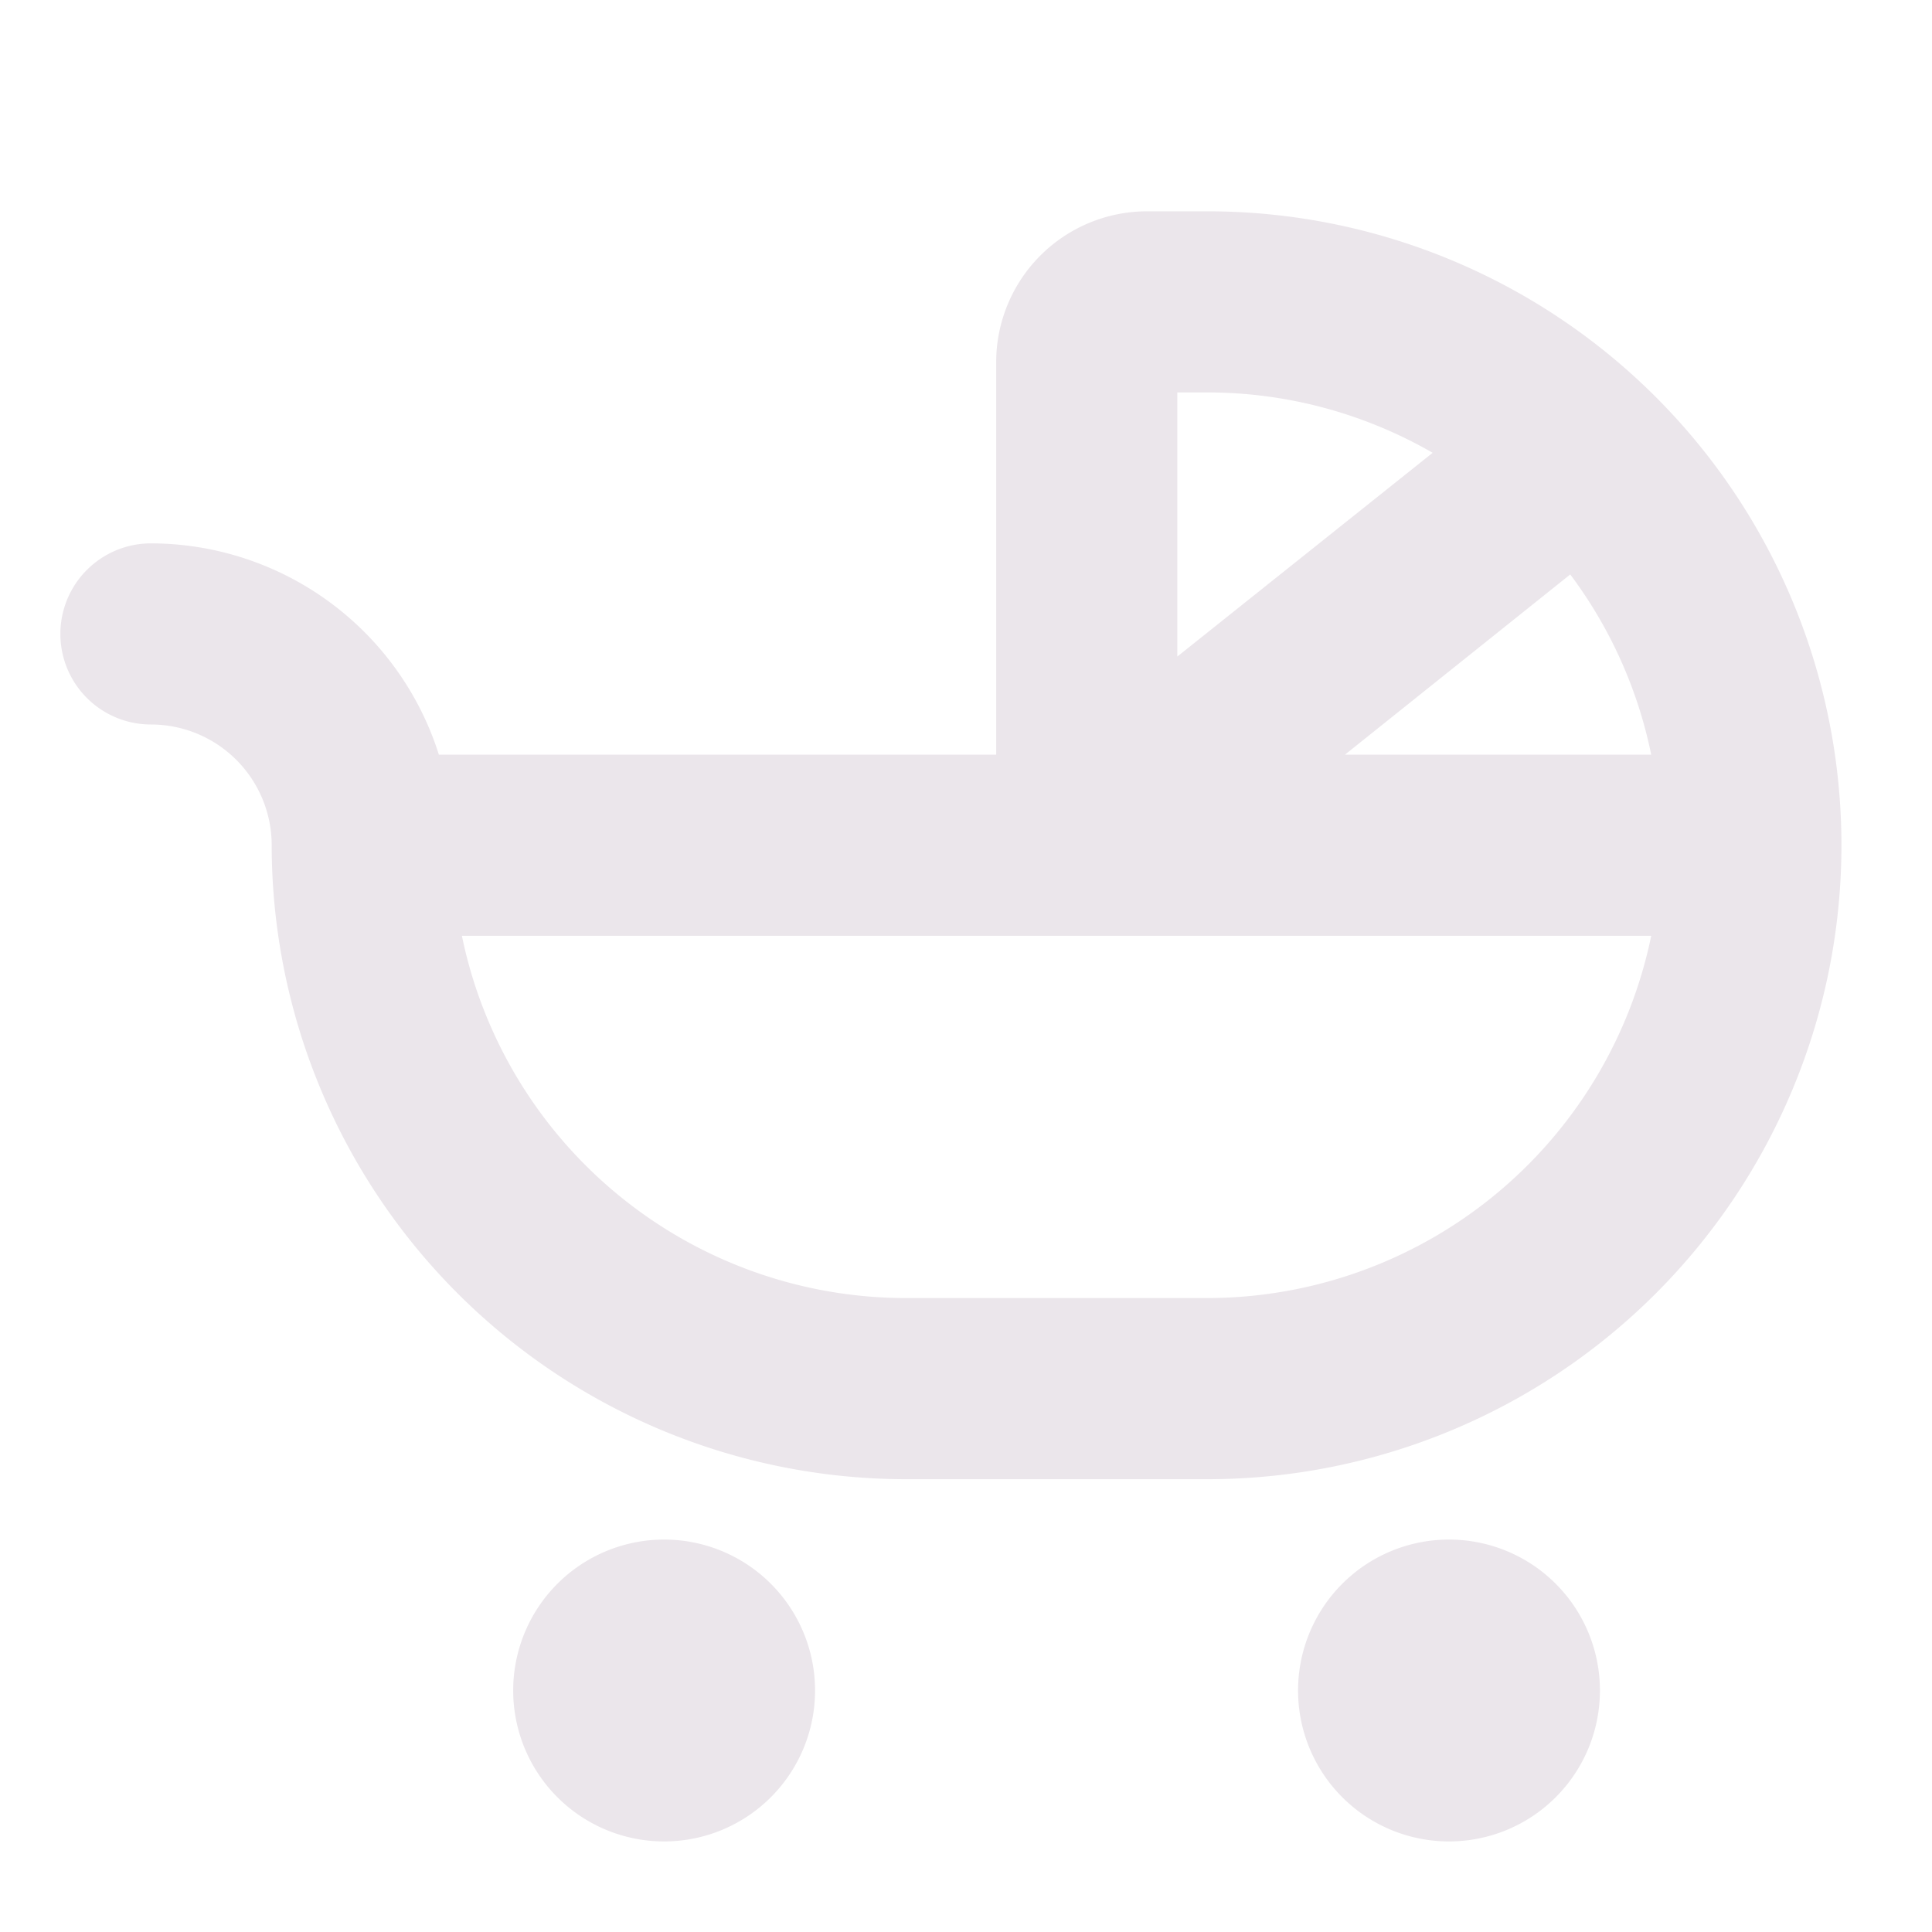 <svg xmlns="http://www.w3.org/2000/svg" width="24" height="24" viewBox="0 0 24 24">
  <path fill="#EBE6EB" d="M15 2.625h-.75A1.875 1.875 0 0 0 12.375 4.5v4.875H5.452A3.757 3.757 0 0 0 1.875 6.75a1.125 1.125 0 0 0 0 2.25 1.5 1.5 0 0 1 1.5 1.5 7.883 7.883 0 0 0 7.875 7.875H15a7.875 7.875 0 0 0 0-15.75Zm4.506 4.511c.497.663.84 1.427 1.006 2.239h-3.805l2.799-2.239ZM15 4.875c.982 0 1.946.259 2.797.75l-3.172 2.531V4.875H15Zm0 11.25h-3.75a5.634 5.634 0 0 1-5.512-4.5h14.774a5.635 5.635 0 0 1-5.512 4.5ZM10.125 21a1.875 1.875 0 1 1-3.75 0 1.875 1.875 0 0 1 3.75 0Zm9.75 0a1.875 1.875 0 1 1-3.75 0 1.875 1.875 0 0 1 3.75 0Z"/>
</svg>
